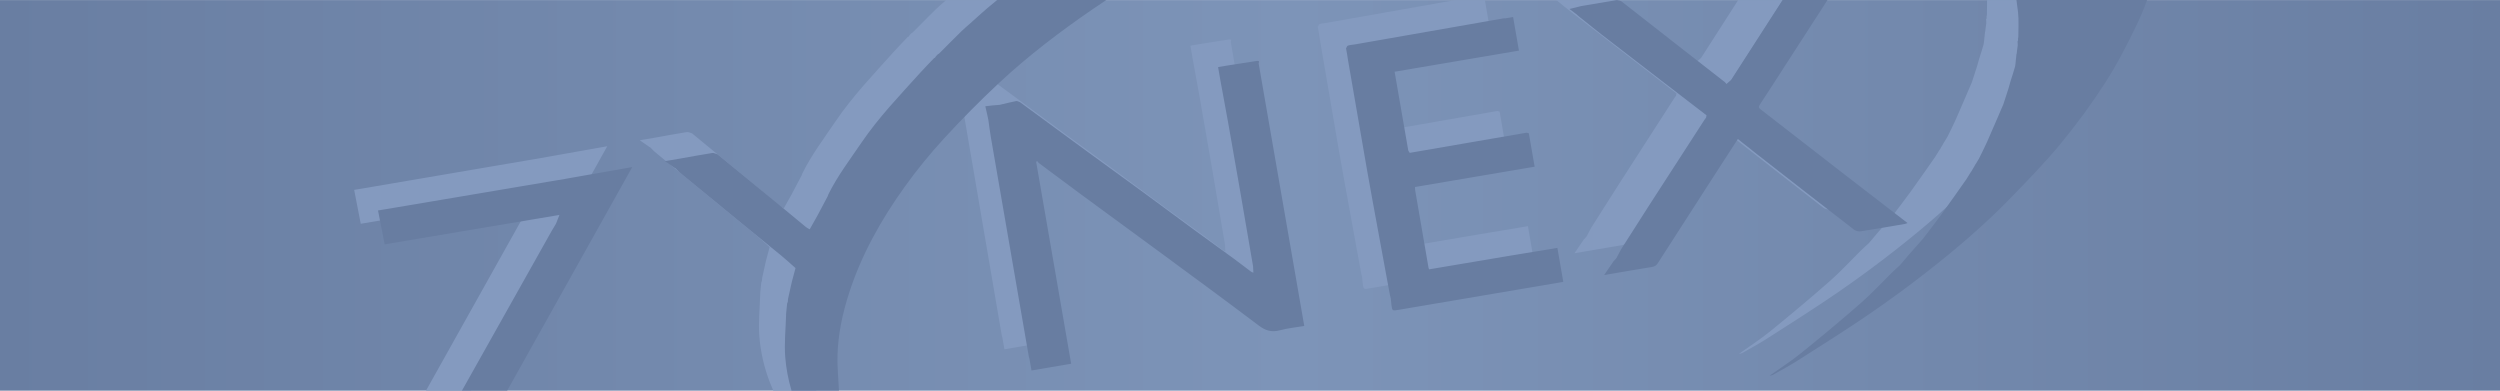 <?xml version="1.0" encoding="utf-8"?>
<!-- Generator: Adobe Illustrator 13.0.0, SVG Export Plug-In . SVG Version: 6.00 Build 14948)  -->
<!DOCTYPE svg PUBLIC "-//W3C//DTD SVG 1.1//EN" "http://www.w3.org/Graphics/SVG/1.1/DTD/svg11.dtd">
<svg version="1.1" id="Layer_1" xmlns="http://www.w3.org/2000/svg" xmlns:xlink="http://www.w3.org/1999/xlink" x="0px" y="0px"
	 width="1920px" height="300.036px" viewBox="0 0 1920 300.036" enable-background="new 0 0 1920 300.036" xml:space="preserve">
<g id="Layer_6">
	<linearGradient id="SVGID_1_" gradientUnits="userSpaceOnUse" x1="0" y1="150.034" x2="1920" y2="150.034">
		<stop  offset="0" style="stop-color:#697EA2"/>
		<stop  offset="0.516" style="stop-color:#7D94B8"/>
		<stop  offset="1" style="stop-color:#697EA2"/>
	</linearGradient>
	<polyline fill="url(#SVGID_1_)" points="0,300.034 0,0.034 1920,0.034 1920,300.034 	"/>
</g>
<g id="Layer_2">
	<g>
		<g>
			<path fill="#849ABF" d="M805.189,0.034h-78.588c-0.207,0.213-0.412,0.425-0.618,0.636c-2.6,2.308-5.309,4.519-7.769,6.939
				c-5.827,5.735-11.537,11.567-17.294,17.357l-0.005-0.05c-0.438,0.303-0.872,0.607-1.311,0.911
				c-0.398,0.465-0.803,0.93-1.202,1.395c-0.197,0.317-0.395,0.637-0.587,0.955l0.023-0.051c-0.236,0.009-0.449,0.085-0.634,0.228
				c-3.639,3.848-7.371,7.628-10.897,11.557c-15.547,17.315-31.686,34.209-44.631,53.325c-8.852,13.071-18.436,25.752-25.383,39.791
				c-0.175,0.469-0.352,0.938-0.525,1.404l0.052-0.021l-0.001,0.004c-2.566,4.867-5.133,9.731-7.698,14.6l-6.165,10.98
				c-0.943-0.563-1.992-1.02-2.814-1.697c-8.043-6.646-16.027-13.35-24.074-19.99c-14.512-11.979-29.049-23.926-43.577-35.888
				c-1.347-0.351-2.769-1.177-4.025-0.978c-8.188,1.309-16.334,2.842-24.497,4.301l-11.603,1.99
				c2.795,1.943,5.023,3.496,7.254,5.047c0.313,0.176,0.626,0.351,0.938,0.522l-0.008,0.002c0.917,0.937,1.834,1.871,2.751,2.808
				c0.843,0.707,1.682,1.424,2.532,2.125c13.948,11.493,27.886,23,41.852,34.478c11.202,9.207,22.473,18.354,33.646,27.592
				c3.69,3.051,7.174,6.304,10.752,9.465c-0.948,3.563-1.897,7.125-2.846,10.688l-0.363,13.791
				c0.121-4.599,0.243-9.193,0.362-13.791c-0.955,4.295-1.909,8.59-2.865,12.888c-0.075,0.837-0.149,1.673-0.227,2.509
				c-0.146,0.309-0.293,0.613-0.439,0.921c-0.09,0.776-0.182,1.552-0.271,2.328c-0.188,1.929-0.378,3.858-0.565,5.786
				c0.004,0.221,0.009,0.447,0.015,0.67l-0.127,0.143l0.096,0.152c-0.309,10.742-1.493,21.564-0.688,32.205
				c0.921,12.156,3.675,24.145,8.106,35.639c0.823,2.139,1.709,4.245,2.625,6.342h33.062c-0.953-3.256-1.816-6.558-2.583-9.908
				c-0.489-2.135-0.091-4.457-0.188-6.688c-0.38-8.881-1.318-17.758-1.072-26.644c0.457-16.215,3.854-32.174,8.888-47.84
				c9.37-29.148,24.341-56.111,42.545-81.599c9.167-12.836,19.232-25.261,29.989-37.051c13.5-14.795,27.652-29.168,42.375-42.97
				C765.087,30.3,784.741,14.721,805.189,0.034z M414.852,121.48l-0.154,0.042c-4.146,0.699-8.291,1.395-12.437,2.1
				c-39.683,6.759-77.39,13.207-117.066,19.983c0,0-13.215,2.261-13.192,2.223l5.046,26.031c0,0,91.444-15.506,133.609-22.724
				c-0.869,2.235-1.739,4.47-2.609,6.706c-1.147,1.932-2.348,3.843-3.442,5.798c-25.828,46.128-51.655,92.256-77.454,138.396h34.592
				c34.854-62.539,69.573-124.826,104.626-187.722L414.852,121.48z M945.213,32.115c0.817-1.582,0.065-2.018-1.554-1.765
				c-6.739,1.054-13.477,2.119-20.209,3.181c-0.947,0.146-1.896,0.297-2.845,0.443c-2.066,0.355-4.136,0.711-6.373,1.095
				l1.187,6.919c0.183,1.061,0.364,2.121,0.545,3.181c1.95,10.71,3.951,21.41,5.841,32.13c3.023,17.151,5.998,34.313,8.943,51.479
				c3.385,19.736,6.715,39.482,10.069,59.227c0.083,1.662,0.165,3.318,0.245,4.979c-0.614-0.27-1.322-0.441-1.832-0.828
				c-4.512-3.381-8.93-6.855-13.473-10.197c-9.665-7.104-19.422-14.105-29.078-21.221c-13.742-10.125-27.399-20.35-41.152-30.463
				c-13.654-10.043-27.411-19.97-41.071-30.007c-17.228-12.655-34.402-25.367-51.603-38.054c-1-0.319-2.086-1.061-2.986-0.885
				c-4.239,0.833-8.43,1.918-12.637,2.915c-1.859,0.153-3.72,0.308-5.576,0.463c-1.737,0.204-3.474,0.41-5.371,0.634
				c0.597,2.638,1.115,4.929,1.632,7.218c0.237,1.15,0.474,2.299,0.709,3.45c0.611,4.305,1.116,8.63,1.851,12.914
				c9.6,56.193,19.229,112.381,28.861,168.571c0.11,0.637,0.345,1.25,0.521,1.875l1.525,8.896l30.332-5.205L775.117,108.05
				c0.243-0.247,0.484-0.494,0.728-0.738c0.401,0.506,0.706,1.119,1.22,1.506c10.592,7.939,21.164,15.896,31.816,23.764
				c20.782,15.349,41.646,30.604,62.41,45.969c24.696,18.279,49.436,36.509,73.888,55.048c5.021,3.808,9.675,5.358,16.243,3.571
				c5.941-1.616,12.182-2.217,18.5-3.301c-0.33-1.92-0.584-3.412-0.84-4.906C967.791,163.345,956.501,97.729,945.213,32.115z
				 M1526.087,0.034c-0.002,3.771-0.176,7.564-0.157,11.334l0.012-0.021c-0.099,0.499-0.197,0.996-0.299,1.494
				c0.027,0.391,0.054,0.787,0.08,1.178c-0.137,0.291-0.271,0.577-0.41,0.864l0.129,1.322c0.005,0.456,0.009,0.91,0.013,1.364
				l0.024,0.12c-0.228,1.704-0.457,3.408-0.685,5.11l0.045-0.054c-0.067,0.519-0.137,1.036-0.204,1.555
				c-0.146,0.181-0.205,0.38-0.177,0.6c-0.073,0.714-0.146,1.431-0.221,2.147l0.005,0.182c-0.079,0.608-0.16,1.213-0.238,1.818
				c-0.218,1.806-0.229,3.649-0.697,5.404c-0.949,3.532-2.151,7.015-3.248,10.521c-0.144,0.474-0.283,0.945-0.424,1.418
				l-0.554,2.025c-0.272,0.951-0.545,1.9-0.817,2.852c-1.283,3.956-2.567,7.91-3.851,11.863
				c-4.136,9.599-8.211,19.218-12.437,28.785c-1.91,4.33-4.114,8.558-6.188,12.83l0.019-0.013c-0.757,1.267-1.513,2.531-2.267,3.796
				c-0.164,0.229-0.329,0.459-0.491,0.687c-0.415,0.754-0.831,1.502-1.246,2.252c-0.148,0.228-0.301,0.453-0.453,0.68
				c-0.424,0.752-0.853,1.507-1.275,2.263c-0.337,0.481-0.676,0.965-1.012,1.449c-0.174,0.295-0.351,0.59-0.525,0.887
				c-0.585,0.944-1.169,1.89-1.753,2.836c-0.179,0.289-0.354,0.582-0.533,0.873c-6.264,8.896-12.442,17.844-18.823,26.678
				c-4.664,6.458-9.591,12.77-14.399,19.143c-3.658,4.143-7.349,8.266-10.974,12.432c-2.283,2.625-4.478,5.313-6.712,7.974
				c-2.042,1.886-4.145,3.722-6.114,5.665c-7.994,7.881-15.545,16.178-24.006,23.617c-14.927,13.125-30.231,25.904-45.714,38.484
				c-7.457,6.063-15.676,11.344-23.978,17.283c1.142-0.266,1.895-0.275,2.442-0.591c6.32-3.614,12.781-7.054,18.882-10.968
				c18.174-11.654,36.465-23.178,54.213-35.366c15.324-10.526,30.298-21.548,44.845-32.968
				c22.171-17.404,43.513-35.688,62.92-55.689c13.526-13.938,27.108-27.926,39.313-42.797c12.381-15.088,23.897-30.882,34.31-47.13
				c9.151-14.286,16.813-29.415,24.101-44.561c0.26-0.54,0.51-1.083,0.765-1.625L1526.087,0.034L1526.087,0.034z M1405.297,160.774
				c11.271-1.756,22.507-3.766,33.752-5.711c0.605-0.104,1.184-0.387,2.077-0.688c-15.926-12.329-31.565-24.389-47.146-36.509
				c-21.719-16.893-43.381-33.838-65.104-50.724c-1.404-1.091-1.719-1.865-0.635-3.515c6.815-10.382,13.47-20.85,20.184-31.287
				c6.934-10.771,13.871-21.537,20.807-32.307h-34.293c-9.514,14.833-19.023,29.665-28.536,44.498
				c-1.214,1.053-2.431,2.109-3.644,3.163c-0.409-0.501-0.73-1.091-1.24-1.489c-11.719-9.199-23.477-18.364-35.192-27.564
				c-7.892-6.197-15.771-12.405-23.656-18.607h-47.453c4.064,3.286,8.11,6.592,12.245,9.803
				c15.896,12.354,31.837,24.656,47.771,36.972c10.758,8.317,21.529,16.625,32.295,24.936l-0.314,1.798
				c0.104,0.523,0.104,1.106,0.206,1.63c-0.102-0.524-0.104-1.107-0.206-1.631c-0.406,0.543-0.854,1.069-1.221,1.633
				c-14.141,21.94-28.297,43.874-42.4,65.833c-6.799,10.586-13.5,21.223-20.244,31.84c-0.467,0.742-0.933,1.48-1.396,2.223
				c-1.126,2.143-2.25,4.282-3.375,6.424c-0.766,0.854-1.529,1.711-2.295,2.563c-2.261,3.326-4.521,6.652-7.11,10.466
				c12.693-2.178,24.616-4.274,36.563-6.226c2.106-0.342,3.359-1.207,4.404-2.836c14.285-22.338,28.607-44.655,42.938-66.97
				c6.088-9.482,12.21-18.945,18.396-28.543c5.144,4.099,10.035,8.053,14.991,11.937c24.571,19.246,49.14,38.497,73.806,57.641
				C1401.482,160.469,1403.699,161.021,1405.297,160.774z M1166.419,174.89c-10.387,1.728-20.779,3.426-31.163,5.187
				c-19.948,3.383-39.891,6.799-59.835,10.202c-0.165-0.403-0.413-0.793-0.487-1.213c-3.397-19.866-6.791-39.733-10.168-59.607
				c-0.119-0.7-0.071-1.43-0.116-2.405l91.465-15.695l-4.404-25.653c-0.691-0.144-1.428-0.514-2.078-0.399
				c-29.662,5.146-59.315,10.328-88.973,15.513c-0.4-0.686-1.04-1.328-1.167-2.062c-3.072-17.692-6.089-35.395-9.116-53.096
				c-0.381-2.227-0.764-4.455-1.228-7.14l95.056-16.311l-3.808-22.173h-22.563c-33.051,5.847-66.1,11.698-99.147,17.551
				c-1.741,0.27-3.552,0.362-5.197,0.897c-0.659,0.211-0.971,1.4-1.438,2.143c0.28,1.564,0.562,3.127,0.838,4.691
				c0.192,1.278,0.385,2.556,0.577,3.832c4.849,28.308,9.683,56.616,14.549,84.922c1.365,7.932,2.821,15.848,4.236,23.768
				c3.484,19.134,6.969,38.268,10.456,57.401c0.905,4.934,1.81,9.865,2.712,14.801c0.218,0.895,0.438,1.793,0.653,2.688
				c0.165,1.714,0.271,3.437,0.51,5.138c0.604,4.381,0.632,4.373,5.428,3.553l121.782-20.899l4.145-0.71l-4.48-26.125
				L1166.419,174.89z"/>
		</g>
	</g>
</g>
<g id="Layer_4">
	<g>
		<g>
			<path fill="#687DA1" d="M433.65,137.476c-4.159,0.695-8.319,1.385-12.478,2.086c-39.863,6.719-77.744,13.129-117.604,19.867
				c0,0-13.276,2.247-13.256,2.209l5.099,26.032c0,0,91.861-15.414,134.222-22.592c-0.872,2.231-1.747,4.469-2.616,6.7
				c-1.156,1.931-2.355,3.841-3.455,5.796c-22.933,40.807-45.865,81.611-68.777,122.428h34.743
				c31.976-57.16,63.868-114.17,96.044-171.686l-51.752,9.112L433.65,137.476z M839.281,6.994c3.442-2.36,6.912-4.686,10.399-6.992
				h-83.858c-2.516,2.071-5.031,4.143-7.526,6.238c-3.521,2.961-6.873,6.098-10.3,9.155c-0.34,0.291-0.684,0.583-1.028,0.872
				c-0.218,0.224-0.436,0.45-0.655,0.673c-2.607,2.306-5.326,4.514-7.796,6.931c-5.848,5.728-11.58,11.554-17.359,17.337
				l-0.007-0.048c-0.437,0.302-0.874,0.604-1.313,0.909c-0.403,0.463-0.807,0.928-1.208,1.394c-0.198,0.315-0.393,0.635-0.59,0.955
				l0.026-0.051c-0.238,0.008-0.45,0.085-0.635,0.225c-3.652,3.845-7.399,7.622-10.938,11.546
				c-15.604,17.297-31.802,34.173-44.791,53.273c-8.881,13.062-18.5,25.731-25.466,39.761c-0.175,0.466-0.349,0.935-0.526,1.405
				l0.052-0.023v0.004c-2.574,4.861-5.148,9.727-7.724,14.591l-6.183,10.972c-0.947-0.562-2-1.021-2.829-1.699
				c-8.089-6.649-16.118-13.36-24.209-20.01c-14.591-11.99-29.213-23.952-43.819-35.923c-1.354-0.354-2.781-1.182-4.046-0.981
				c-8.222,1.301-16.407,2.823-24.607,4.274l-11.657,1.98c2.811,1.945,5.052,3.5,7.296,5.053c0.316,0.176,0.628,0.348,0.945,0.523
				h-0.009c0.922,0.938,1.842,1.874,2.764,2.813c0.848,0.706,1.692,1.424,2.548,2.125c14.025,11.506,28.04,23.021,42.081,34.513
				c11.267,9.219,22.595,18.371,33.833,27.619c3.709,3.055,7.216,6.309,10.814,9.473c-0.95,3.563-1.9,7.123-2.849,10.683
				l-0.353,13.79c0.116-4.6,0.233-9.193,0.352-13.79c-0.957,4.295-1.91,8.586-2.866,12.881c-0.075,0.839-0.149,1.677-0.224,2.511
				c-0.149,0.308-0.293,0.612-0.443,0.922c-0.088,0.774-0.181,1.549-0.271,2.326c-0.19,1.928-0.377,3.854-0.566,5.785
				c0.007,0.225,0.013,0.444,0.02,0.67l-0.128,0.139l0.094,0.156c-0.298,10.737-1.477,21.562-0.66,32.198
				c0.674,8.746,2.317,17.401,4.842,25.854h36.41c-0.003-0.146-0.002-0.291-0.009-0.437c-0.388-8.882-1.344-17.758-1.102-26.644
				c0.442-16.211,3.838-32.163,8.883-47.818c9.385-29.143,24.401-56.083,42.667-81.546c9.2-12.824,19.302-25.238,30.097-37.016
				c13.55-14.781,27.755-29.137,42.535-42.922C789.57,42.932,813.932,24.375,839.281,6.994z M1429.011,177.67
				c11.325-1.744,22.612-3.74,33.909-5.676c0.608-0.104,1.188-0.386,2.085-0.688c-16.015-12.346-31.737-24.415-47.404-36.548
				c-21.836-16.91-43.62-33.875-65.46-50.779c-1.413-1.092-1.729-1.866-0.642-3.517c6.84-10.372,13.513-20.833,20.248-31.261
				c10.598-16.4,21.204-32.796,31.792-49.202h-34.502c-13.168,20.451-26.334,40.902-39.504,61.351
				c-1.217,1.053-2.435,2.107-3.653,3.16c-0.413-0.501-0.738-1.09-1.248-1.49c-11.787-9.21-23.603-18.383-35.389-27.596
				c-14.605-11.418-29.167-22.887-43.818-34.261c-0.901-0.698-2.415-0.756-3.642-1.11c-9.029,1.512-18.058,3.026-27.086,4.539
				c-2.797,0.692-5.591,1.382-9.349,2.313c1.887,1.425,3.075,2.323,4.263,3.221l0.001-0.002c0.262,0.187,0.522,0.375,0.779,0.561
				c0.593,0.526,1.188,1.052,1.782,1.579c0.449,0.37,0.9,0.736,1.351,1.106c0.667,0.524,1.336,1.048,2.005,1.573
				c4.851,3.879,9.642,7.82,14.563,11.627c15.983,12.364,32.015,24.682,48.035,37.013c10.815,8.325,21.647,16.639,32.474,24.959
				l-0.315,1.797c0.101,0.523,0.104,1.107,0.203,1.632c-0.101-0.524-0.104-1.108-0.205-1.63c-0.409,0.541-0.859,1.064-1.226,1.63
				c-14.187,21.924-28.388,43.839-42.538,65.78c-6.822,10.578-13.543,21.207-20.313,31.815c-0.466,0.742-0.934,1.479-1.402,2.222
				c-1.125,2.14-2.256,4.277-3.385,6.416c-0.768,0.854-1.538,1.709-2.304,2.563c-2.268,3.321-4.532,6.647-7.135,10.457
				c12.752-2.165,24.731-4.252,36.732-6.188c2.118-0.341,3.377-1.203,4.42-2.83c14.337-22.319,28.702-44.621,43.08-66.917
				c6.105-9.476,12.246-18.932,18.456-28.521c5.171,4.103,10.091,8.06,15.077,11.947c24.705,19.267,49.407,38.539,74.211,57.703
				C1425.178,177.362,1427.404,177.918,1429.011,177.67z M1548.632,0.002c0.448,3.084,0.847,6.174,1.206,9.263
				c0.73,6.3,0.199,12.753,0.232,19.139l0.014-0.016c-0.101,0.497-0.199,0.994-0.301,1.492c0.029,0.391,0.059,0.785,0.083,1.179
				c-0.135,0.286-0.273,0.573-0.409,0.861l0.132,1.321c0.003,0.457,0.006,0.91,0.011,1.366l0.027,0.119
				c-0.229,1.702-0.454,3.406-0.687,5.108l0.051-0.053c-0.071,0.518-0.14,1.033-0.205,1.552c-0.148,0.181-0.207,0.38-0.179,0.601
				c-0.074,0.715-0.146,1.429-0.22,2.145l0.004,0.185c-0.078,0.605-0.158,1.212-0.235,1.816c-0.217,1.804-0.227,3.648-0.695,5.4
				c-0.952,3.532-2.158,7.015-3.258,10.518c-0.143,0.471-0.279,0.944-0.422,1.419l-0.551,2.023c-0.274,0.949-0.547,1.899-0.822,2.85
				c-1.283,3.953-2.57,7.907-3.856,11.856c-4.145,9.596-8.23,19.209-12.463,28.771c-1.915,4.328-4.13,8.553-6.208,12.822
				l0.018-0.015c-0.758,1.267-1.516,2.529-2.273,3.795c-0.164,0.228-0.328,0.456-0.493,0.685c-0.415,0.752-0.829,1.502-1.245,2.25
				c-0.151,0.228-0.305,0.453-0.458,0.678c-0.425,0.754-0.853,1.506-1.279,2.26c-0.339,0.484-0.675,0.967-1.014,1.449
				c-0.178,0.295-0.352,0.59-0.527,0.886c-0.588,0.946-1.174,1.89-1.759,2.835c-0.177,0.291-0.354,0.582-0.53,0.872
				c-6.288,8.893-12.49,17.831-18.89,26.654c-4.684,6.453-9.623,12.757-14.451,19.127c-3.674,4.138-7.372,8.255-11.011,12.416
				c-2.294,2.621-4.493,5.308-6.737,7.967c-2.051,1.884-4.158,3.718-6.136,5.658c-8.026,7.873-15.604,16.16-24.099,23.589
				c-14.985,13.11-30.351,25.875-45.894,38.438c-7.487,6.053-15.741,11.323-24.077,17.256c1.149-0.267,1.907-0.275,2.457-0.588
				c6.35-3.609,12.832-7.043,18.961-10.949c18.251-11.633,36.616-23.137,54.437-35.309c15.387-10.509,30.419-21.513,45.026-32.918
				c22.258-17.384,43.686-35.641,63.166-55.619c13.577-13.924,27.211-27.896,39.457-42.754
				c12.429-15.074,23.985-30.854,34.429-47.088c9.181-14.277,16.864-29.396,24.169-44.531c2.971-6.159,5.578-12.428,7.849-18.784
				h-100.341v0.002H1548.632z M966.615,48.59c0.821-1.578,0.063-2.017-1.563-1.765c-6.768,1.046-13.535,2.104-20.304,3.161
				c-0.949,0.147-1.904,0.294-2.855,0.44c-2.077,0.354-4.152,0.706-6.403,1.087l1.2,6.922c0.184,1.06,0.365,2.12,0.553,3.179
				c1.967,10.709,3.987,21.411,5.896,32.131c3.052,17.151,6.061,34.313,9.036,51.479c3.422,19.735,6.789,39.483,10.174,59.226
				c0.085,1.659,0.17,3.319,0.253,4.979c-0.619-0.272-1.329-0.447-1.844-0.83c-4.53-3.386-8.976-6.867-13.542-10.209
				c-9.715-7.115-19.527-14.123-29.237-21.246c-13.819-10.136-27.552-20.371-41.38-30.498
				c-13.727-10.054-27.559-19.991-41.294-30.038c-17.322-12.671-34.591-25.396-51.883-38.101c-1.005-0.319-2.098-1.063-3.002-0.888
				c-4.259,0.828-8.466,1.91-12.695,2.904c-1.867,0.15-3.736,0.305-5.604,0.457c-1.743,0.203-3.488,0.406-5.393,0.627
				c0.601,2.641,1.125,4.93,1.647,7.223c0.237,1.15,0.476,2.297,0.715,3.447c0.617,4.306,1.13,8.629,1.87,12.914
				c9.703,56.192,19.43,112.382,29.164,168.569c0.11,0.638,0.347,1.252,0.527,1.875l1.54,8.896l30.47-5.174l-26.876-155.008
				c0.242-0.248,0.483-0.493,0.729-0.741c0.405,0.51,0.71,1.123,1.227,1.508c10.649,7.951,21.282,15.914,31.992,23.791
				c20.895,15.365,41.873,30.638,62.751,46.022c24.83,18.296,49.703,36.547,74.291,55.104c5.046,3.813,9.723,5.371,16.324,3.59
				c5.966-1.611,12.231-2.205,18.584-3.283c-0.332-1.92-0.59-3.414-0.849-4.907C989.429,179.821,978.023,114.206,966.615,48.59z
				 M1189.015,191.556c-10.438,1.717-20.879,3.403-31.31,5.155c-20.038,3.36-40.072,6.76-60.106,10.142
				c-0.166-0.403-0.418-0.791-0.489-1.211c-3.437-19.869-6.865-39.735-10.275-59.609c-0.118-0.699-0.075-1.429-0.121-2.406
				l91.886-15.604l-4.448-25.649c-0.699-0.146-1.436-0.516-2.091-0.404c-29.795,5.117-59.589,10.273-89.382,15.426
				c-0.4-0.688-1.043-1.329-1.174-2.063c-3.1-17.691-6.15-35.396-9.209-53.099c-0.384-2.226-0.771-4.453-1.238-7.137l95.488-16.218
				l-4.474-25.796l-5.945,1.01c-0.479,0.003-0.97-0.06-1.429,0.021c-38.092,6.667-76.181,13.346-114.272,20.022
				c-1.752,0.269-3.567,0.359-5.222,0.892c-0.662,0.211-0.973,1.399-1.443,2.143c0.281,1.563,0.566,3.125,0.846,4.689
				c0.193,1.279,0.389,2.557,0.584,3.833c4.899,28.307,9.785,56.617,14.703,84.92c1.376,7.933,2.848,15.849,4.275,23.771
				c3.521,19.134,7.043,38.267,10.563,57.397c0.914,4.935,1.828,9.868,2.741,14.8c0.218,0.897,0.439,1.795,0.655,2.692
				c0.17,1.713,0.277,3.437,0.519,5.14c0.614,4.375,0.638,4.371,5.455,3.555l122.343-20.776l4.163-0.71l-4.528-26.122
				L1189.015,191.556z"/>
		</g>
	</g>
</g>
<g id="Layer_5">
</g>
</svg>
